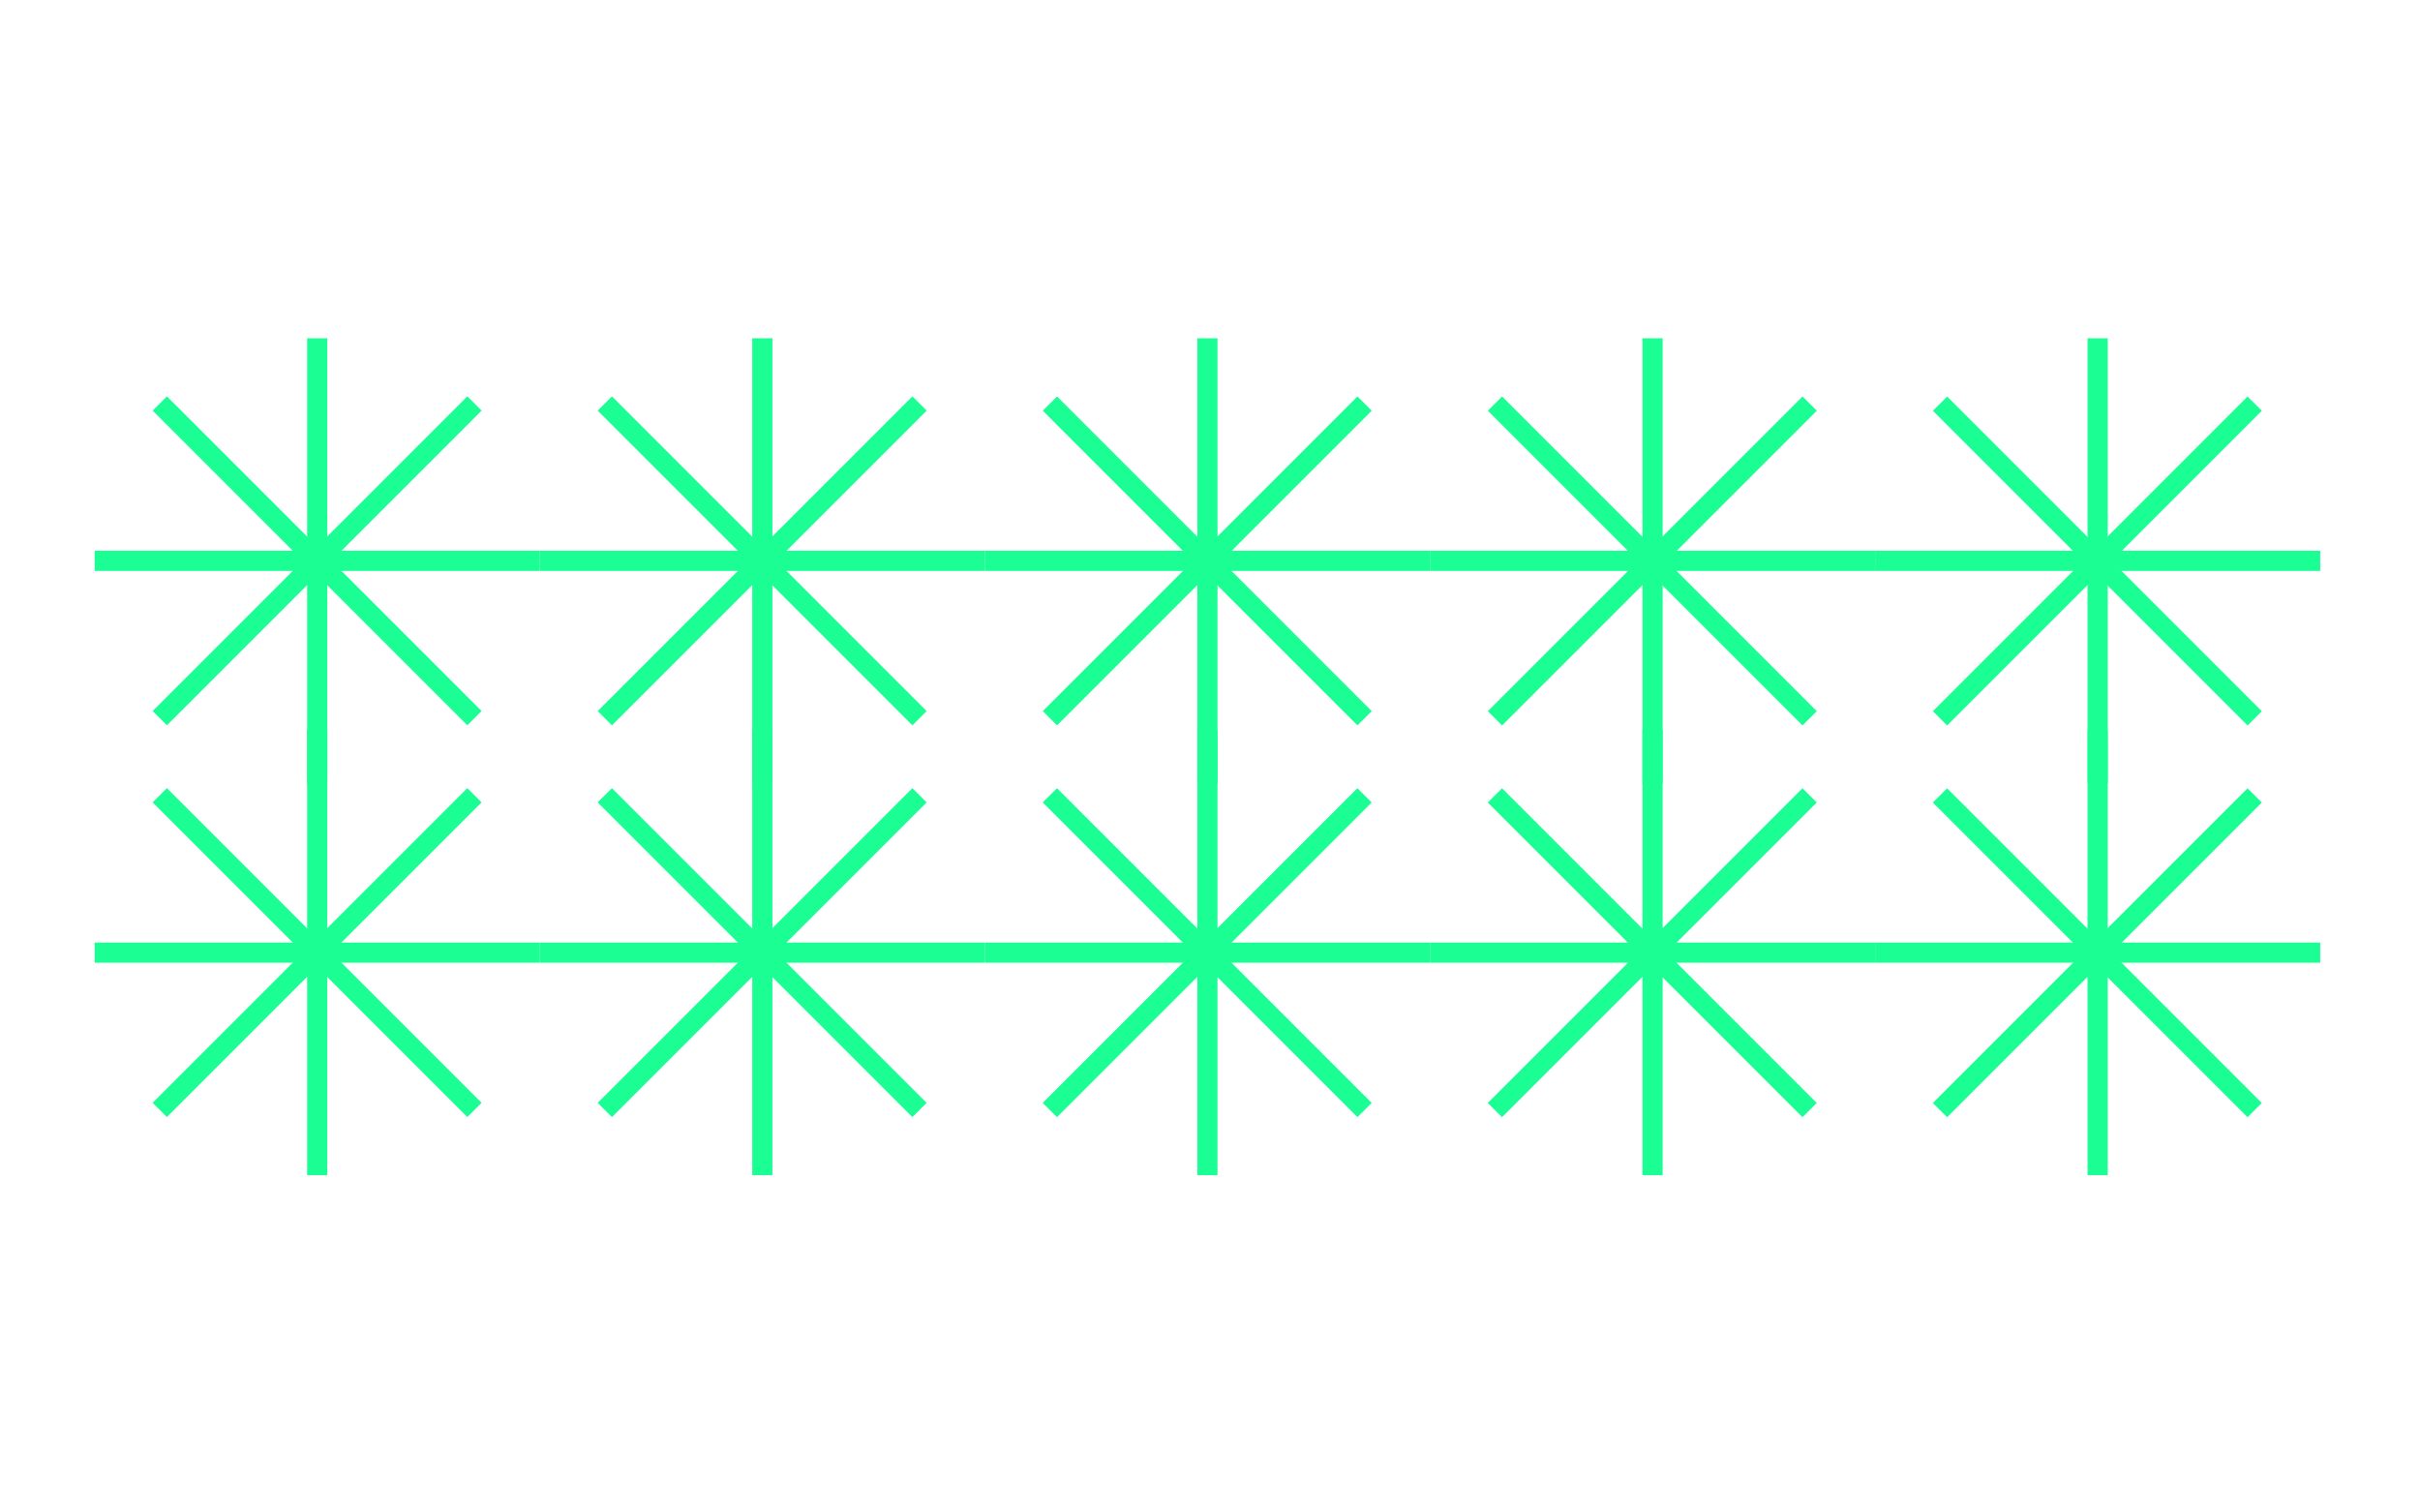 <?xml version="1.0" encoding="utf-8"?>
<!-- Generator: Adobe Illustrator 23.1.1, SVG Export Plug-In . SVG Version: 6.00 Build 0)  -->
<svg version="1.1" id="stars" xmlns="http://www.w3.org/2000/svg" xmlns:xlink="http://www.w3.org/1999/xlink" x="0px" y="0px"
	 viewBox="0 0 1680 1050" style="enable-background:new 0 0 1680 1050;" xml:space="preserve">
<style type="text/css">
	.st0{fill:#1BFE94;}
</style>
<g id="star10">
	<rect id="s_1_9_" x="1301.72" y="654.35" class="st0" width="309" height="14"/>
	
		<rect id="s_2_9_" x="1449.22" y="506.85" transform="matrix(0.707 -0.707 0.707 0.707 -41.128 1223.408)" class="st0" width="14" height="309"/>
	
		<rect id="s_3_9_" x="1301.72" y="654.35" transform="matrix(0.707 -0.707 0.707 0.707 -41.128 1223.408)" class="st0" width="309" height="14"/>
	<rect id="s_4_9_" x="1449.22" y="506.85" class="st0" width="14" height="309"/>
</g>
<g id="star9">
	<rect id="s_1_8_" x="992.72" y="654.35" class="st0" width="309" height="14"/>
	
		<rect id="s_2_8_" x="1140.22" y="506.85" transform="matrix(0.707 -0.707 0.707 0.707 -131.632 1004.912)" class="st0" width="14" height="309"/>
	
		<rect id="s_3_8_" x="992.72" y="654.35" transform="matrix(0.707 -0.707 0.707 0.707 -131.632 1004.912)" class="st0" width="309" height="14"/>
	<rect id="s_4_8_" x="1140.22" y="506.85" class="st0" width="14" height="309"/>
</g>
<g id="star8">
	<rect id="s_1_7_" x="683.72" y="654.35" class="st0" width="309" height="14"/>
	
		<rect id="s_2_7_" x="831.22" y="506.85" transform="matrix(0.707 -0.707 0.707 0.707 -222.136 786.416)" class="st0" width="14" height="309"/>
	
		<rect id="s_3_7_" x="683.72" y="654.35" transform="matrix(0.707 -0.707 0.707 0.707 -222.136 786.416)" class="st0" width="309" height="14"/>
	<rect id="s_4_7_" x="831.22" y="506.85" class="st0" width="14" height="309"/>
</g>
<g id="star7">
	<rect id="s_1_6_" x="374.72" y="654.35" class="st0" width="309" height="14"/>
	
		<rect id="s_2_6_" x="374.72" y="654.35" transform="matrix(0.707 -0.707 0.707 0.707 -312.64 567.92)" class="st0" width="309" height="14"/>
	
		<rect id="s_3_6_" x="522.22" y="506.85" transform="matrix(0.707 -0.707 0.707 0.707 -312.64 567.92)" class="st0" width="14" height="309"/>
	<rect id="s_4_6_" x="522.22" y="506.85" class="st0" width="14" height="309"/>
</g>
<g id="star6">
	<rect id="s_1_5_" x="65.72" y="654.35" class="st0" width="309" height="14"/>
	
		<rect id="s_2_5_" x="213.22" y="506.85" transform="matrix(0.707 -0.707 0.707 0.707 -403.144 349.424)" class="st0" width="14" height="309"/>
	
		<rect id="s_3_5_" x="65.72" y="654.35" transform="matrix(0.707 -0.707 0.707 0.707 -403.144 349.424)" class="st0" width="309" height="14"/>
	<rect id="s_4_5_" x="213.22" y="506.85" class="st0" width="14" height="309"/>
</g>
<g id="star5">
	<rect id="s_1_4_" x="1301.72" y="382.35" class="st0" width="309" height="14"/>
	
		<rect id="s_2_4_" x="1449.22" y="234.85" transform="matrix(0.707 -0.707 0.707 0.707 151.205 1143.741)" class="st0" width="14" height="309"/>
	
		<rect id="s_3_4_" x="1301.72" y="382.35" transform="matrix(0.707 -0.707 0.707 0.707 151.205 1143.741)" class="st0" width="309" height="14"/>
	<rect id="s_4_4_" x="1449.22" y="234.85" class="st0" width="14" height="309"/>
</g>
<g id="star4">
	<rect id="s_1_3_" x="992.72" y="382.35" class="st0" width="309" height="14"/>
	
		<rect id="s_2_3_" x="1140.22" y="234.85" transform="matrix(0.707 -0.707 0.707 0.707 60.701 925.245)" class="st0" width="14" height="309"/>
	
		<rect id="s_3_3_" x="992.72" y="382.35" transform="matrix(0.707 -0.707 0.707 0.707 60.701 925.245)" class="st0" width="309" height="14"/>
	<rect id="s_4_3_" x="1140.22" y="234.85" class="st0" width="14" height="309"/>
</g>
<g id="star3">
	<rect id="s_1_2_" x="683.72" y="382.35" class="st0" width="309" height="14"/>
	
		<rect id="s_2_2_" x="683.72" y="382.35" transform="matrix(0.707 -0.707 0.707 0.707 -29.803 706.749)" class="st0" width="309" height="14"/>
	
		<rect id="s_3_2_" x="831.22" y="234.85" transform="matrix(0.707 -0.707 0.707 0.707 -29.803 706.749)" class="st0" width="14" height="309"/>
	<rect id="s_4_2_" x="831.22" y="234.85" class="st0" width="14" height="309"/>
</g>
<g id="star2">
	<rect id="s_1_1_" x="374.72" y="382.35" class="st0" width="309" height="14"/>
	
		<rect id="s_2_1_" x="522.22" y="234.85" transform="matrix(0.707 -0.707 0.707 0.707 -120.307 488.253)" class="st0" width="14" height="309"/>
	
		<rect id="s_3_1_" x="374.72" y="382.35" transform="matrix(0.707 -0.707 0.707 0.707 -120.307 488.253)" class="st0" width="309" height="14"/>
	<rect id="s_4_1_" x="522.22" y="234.85" class="st0" width="14" height="309"/>
</g>
<g id="star1_1_">
	<rect id="s_1" x="65.72" y="382.35" class="st0" width="309" height="14"/>
	
		<rect id="s_2" x="213.22" y="234.85" transform="matrix(0.707 -0.707 0.707 0.707 -210.811 269.757)" class="st0" width="14" height="309"/>
	
		<rect id="s_3" x="65.72" y="382.35" transform="matrix(0.707 -0.707 0.707 0.707 -210.811 269.757)" class="st0" width="309" height="14"/>
	<rect id="s_4" x="213.22" y="234.85" class="st0" width="14" height="309"/>
</g>
</svg>

